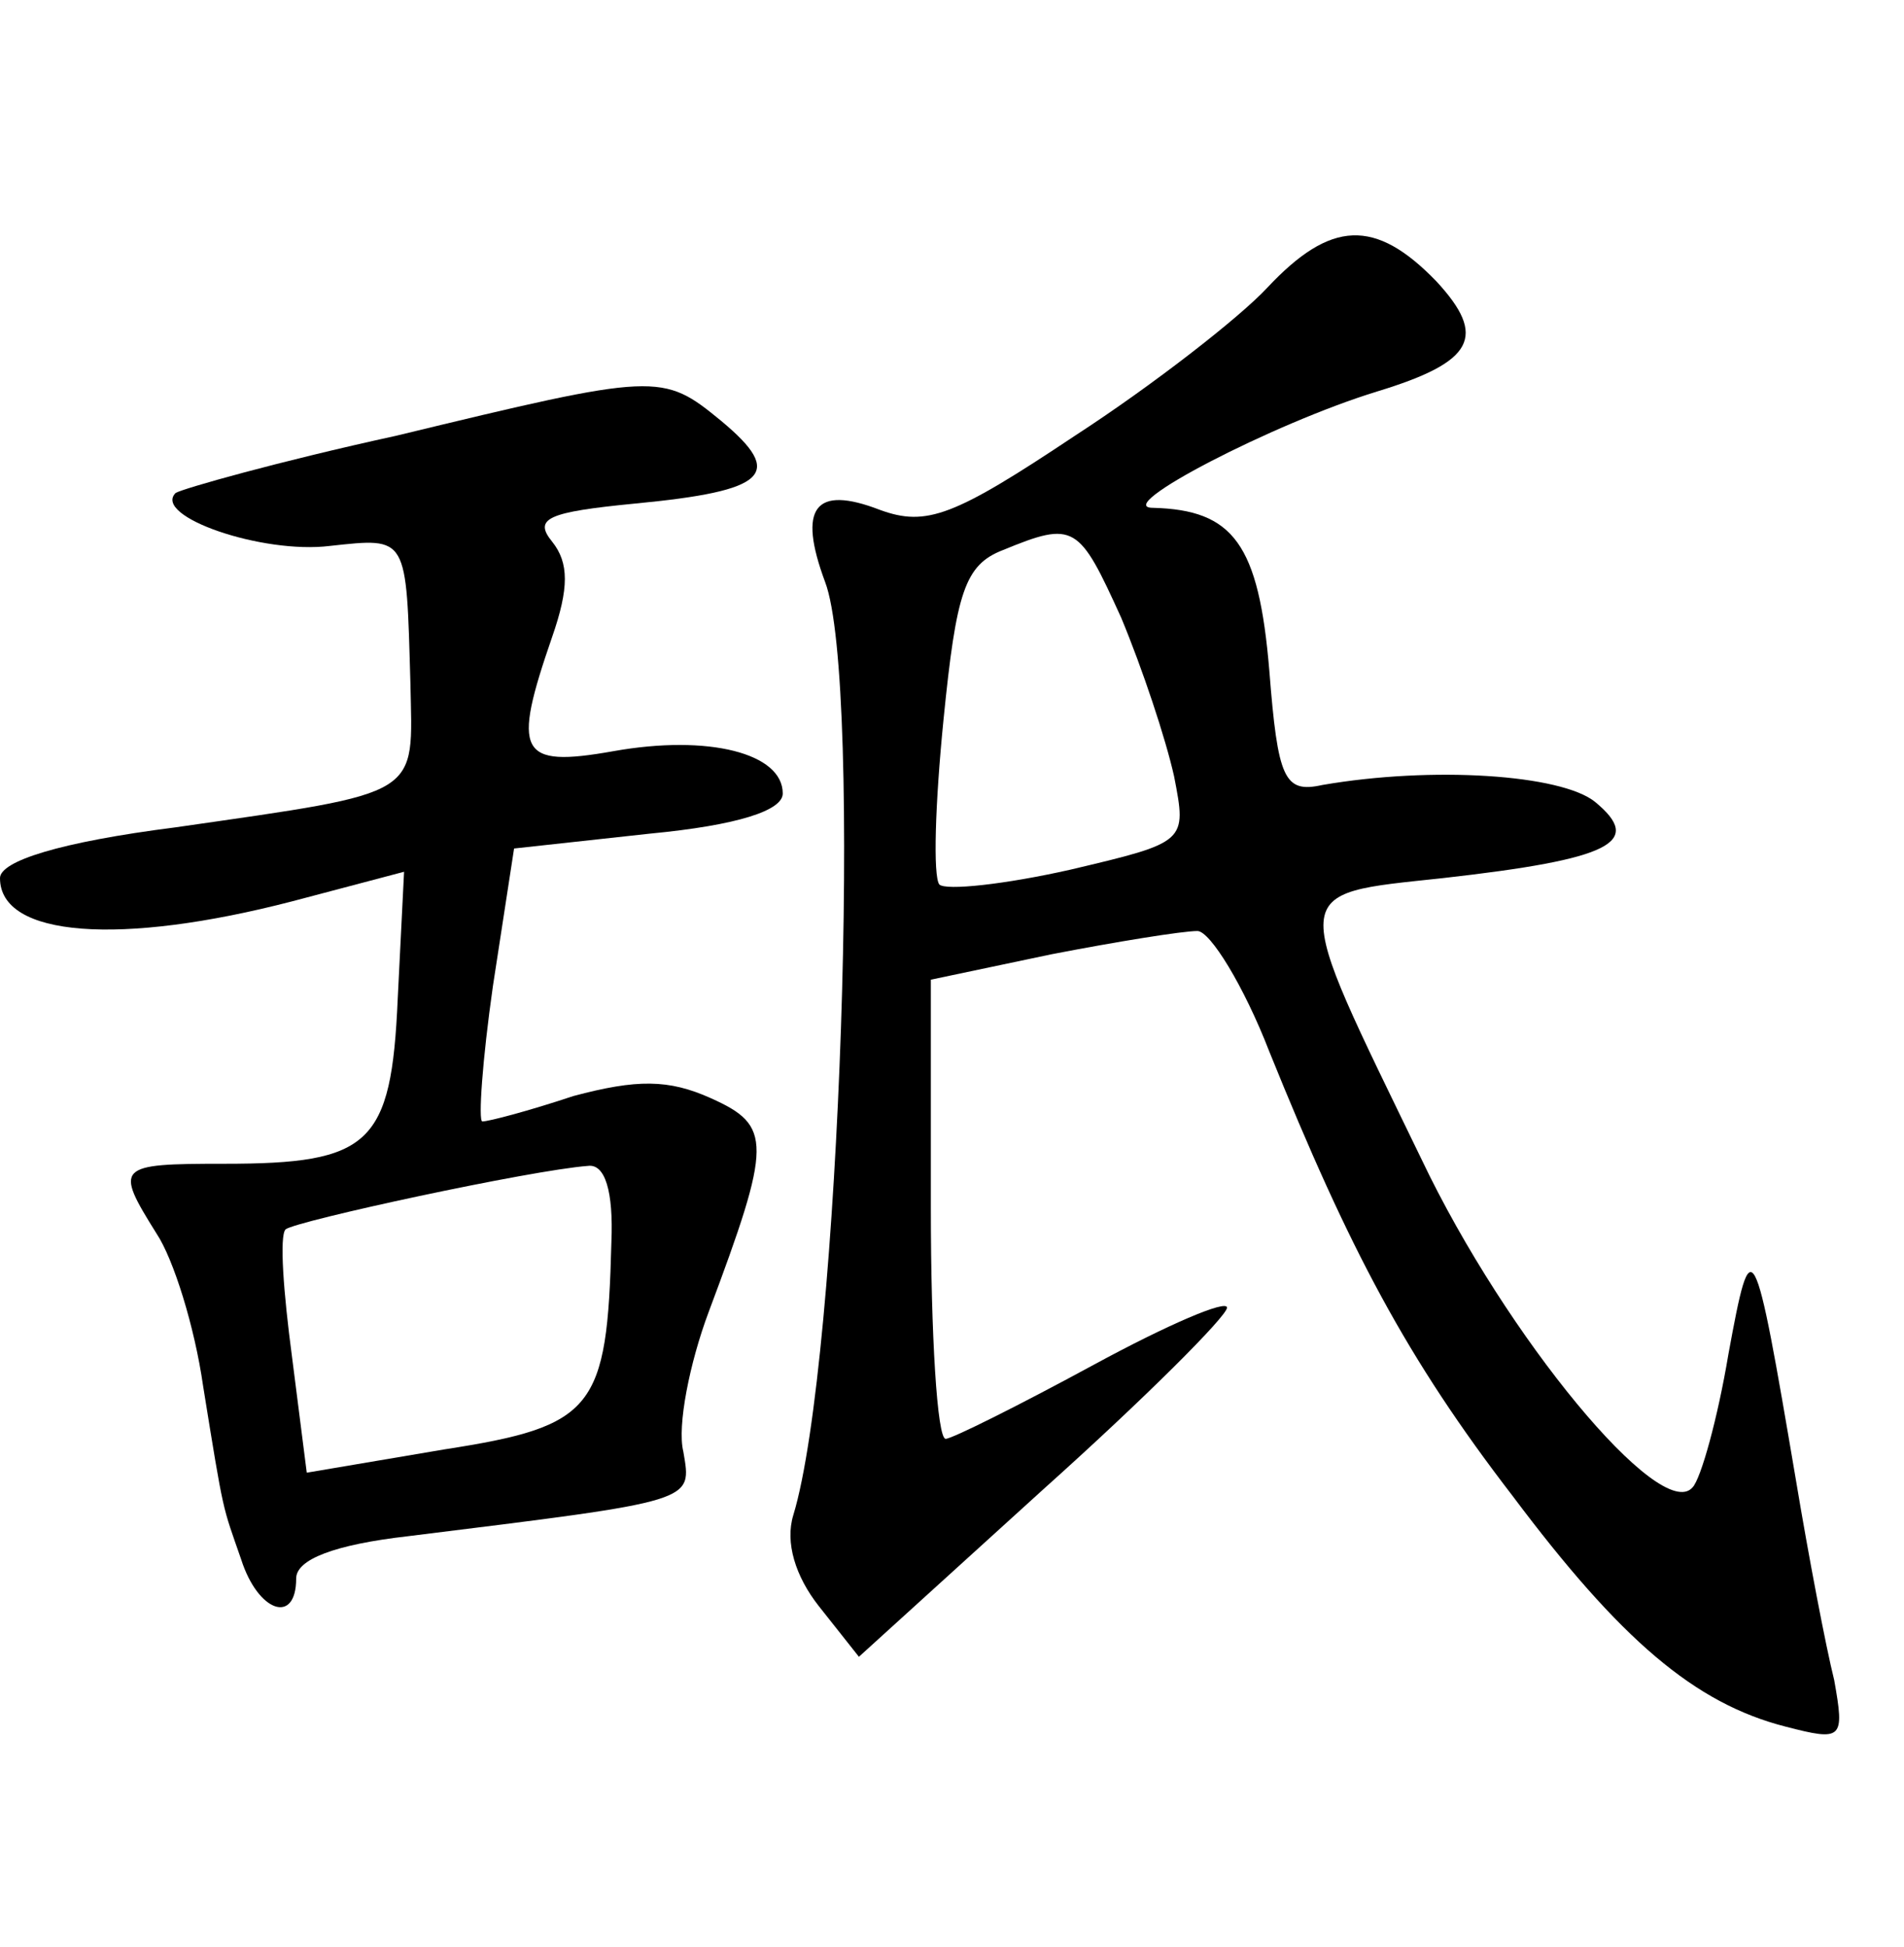 <?xml version="1.0" standalone="no"?>
<!DOCTYPE svg PUBLIC "-//W3C//DTD SVG 20010904//EN"
 "http://www.w3.org/TR/2001/REC-SVG-20010904/DTD/svg10.dtd">
<svg version="1.0" xmlns="http://www.w3.org/2000/svg"
 width="90pt" height="92pt" viewBox="0 0 90 92"
 preserveAspectRatio="xMidYMid meet">
<g transform="translate(0,92) scale(0.1,-0.1)"
fill="#000000" stroke="none">
<path d="M599 784 c-13 -14 -54 -46 -91 -70 -57 -38 -70 -43 -92 -35 -31 12
-39 1 -26 -34 18 -47 7 -369 -15 -441 -4 -13 1 -29 12 -43 l19 -24 87 79 c48
43 87 82 87 86 0 4 -28 -8 -63 -27 -35 -19 -67 -35 -70 -35 -4 0 -7 49 -7 109
l0 108 57 12 c31 6 62 11 69 11 6 0 22 -26 34 -57 38 -94 65 -145 115 -210 51
-68 86 -98 129 -109 27 -7 28 -6 23 22 -4 16 -12 58 -18 94 -20 118 -21 120
-32 60 -5 -30 -13 -59 -17 -63 -15 -17 -88 71 -128 155 -63 130 -64 125 10
133 80 9 95 17 72 36 -16 13 -77 17 -129 8 -18 -4 -21 3 -25 54 -5 60 -17 76
-55 77 -20 0 57 40 106 55 46 14 52 26 28 52 -29 30 -50 29 -80 -3z m-69 -156
c10 -24 21 -57 25 -75 6 -31 6 -31 -49 -44 -31 -7 -59 -10 -62 -7 -3 4 -2 38
2 78 6 60 10 73 28 80 34 14 36 12 56 -32z"/>
<path d="M187 714 c-55 -12 -101 -25 -104 -27 -11 -11 41 -29 73 -25 37 4 36
5 38 -65 1 -54 7 -51 -111 -68 -55 -7 -83 -16 -83 -24 0 -28 57 -32 138 -11
l53 14 -3 -60 c-3 -69 -13 -78 -82 -78 -51 0 -52 -1 -32 -33 8 -12 18 -44 22
-72 10 -62 9 -56 18 -82 8 -25 26 -31 26 -9 0 9 18 16 53 20 137 17 134 16
130 40 -3 12 3 42 12 66 30 80 30 88 1 101 -20 9 -35 9 -65 1 -21 -7 -40 -12
-43 -12 -2 0 0 29 5 64 l10 65 64 7 c42 4 63 11 63 19 0 19 -35 28 -80 20 -45
-8 -48 -1 -29 54 8 23 8 35 0 45 -9 11 -2 14 39 18 63 6 71 14 41 39 -28 23
-30 23 -154 -7z m102 -381 c-2 -79 -8 -87 -79 -98 l-65 -11 -7 55 c-4 30 -6
57 -3 60 5 4 116 28 143 30 8 1 12 -12 11 -36z"/>
</g>
</svg>
